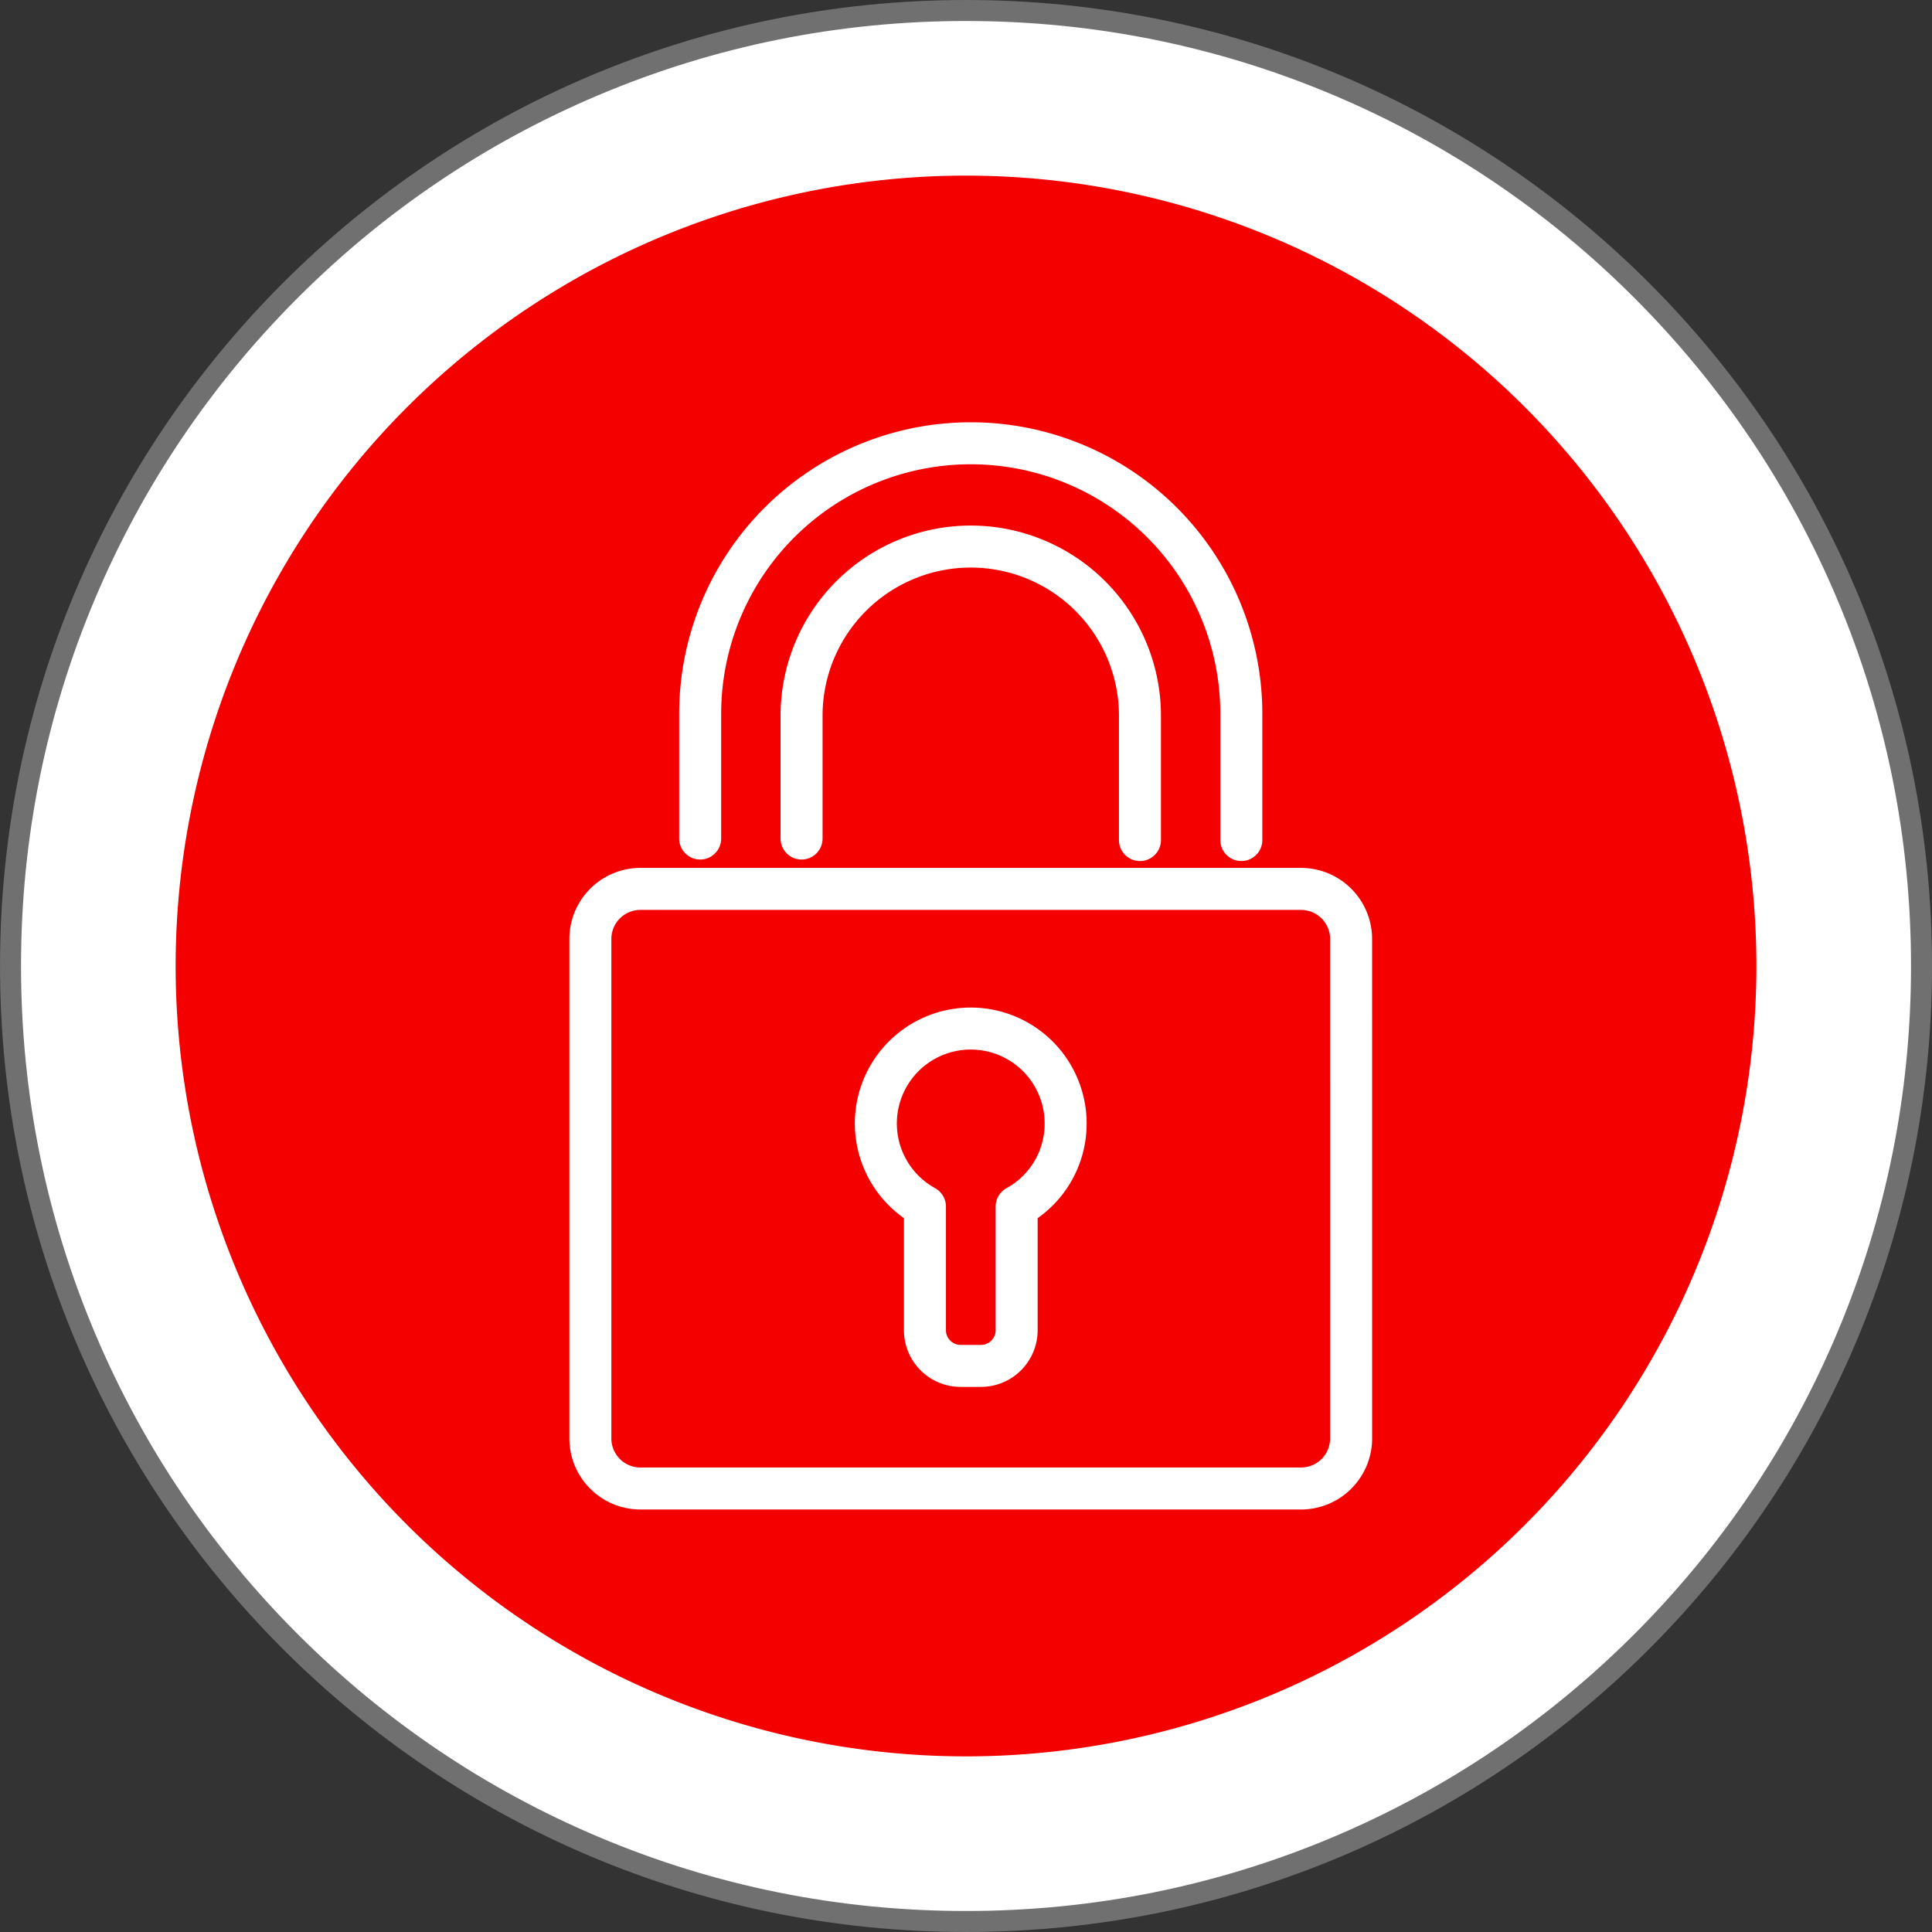 <svg xmlns="http://www.w3.org/2000/svg" width="92.01" height="92.01" viewBox="0 0 92.01 92.01">
  <rect x="0" y="0" width="92.01" height="92.01" fill="#333333" stroke="none"/>
  <g id="Grupo_8017" data-name="Grupo 8017" transform="translate(-636.994 -158)">
    <g id="Trazado_7166" data-name="Trazado 7166" transform="translate(636.995 158)" fill="#fff">
      <path d="M 46.005 91.51 C 39.862 91.51 33.902 90.307 28.293 87.934 C 22.874 85.643 18.007 82.361 13.828 78.182 C 9.649 74.003 6.368 69.136 4.076 63.718 C 1.703 58.108 0.5 52.149 0.5 46.005 C 0.5 39.862 1.703 33.902 4.076 28.293 C 6.368 22.874 9.649 18.007 13.828 13.828 C 18.007 9.649 22.874 6.368 28.293 4.076 C 33.902 1.703 39.862 0.5 46.005 0.5 C 52.149 0.5 58.108 1.703 63.718 4.076 C 69.136 6.368 74.003 9.649 78.182 13.828 C 82.361 18.007 85.643 22.874 87.934 28.293 C 90.307 33.902 91.51 39.862 91.51 46.005 C 91.51 52.149 90.307 58.108 87.934 63.718 C 85.643 69.136 82.361 74.003 78.182 78.182 C 74.003 82.361 69.136 85.643 63.718 87.934 C 58.108 90.307 52.149 91.51 46.005 91.51 Z" stroke="none"/>
      <path d="M 46.005 1 C 39.929 1 34.035 2.19 28.487 4.536 C 23.128 6.803 18.315 10.048 14.182 14.182 C 10.048 18.315 6.803 23.128 4.536 28.487 C 2.19 34.035 1 39.929 1 46.005 C 1 52.081 2.19 57.975 4.536 63.523 C 6.803 68.882 10.048 73.695 14.182 77.829 C 18.315 81.962 23.128 85.207 28.487 87.474 C 34.035 89.82 39.929 91.01 46.005 91.01 C 52.081 91.01 57.975 89.82 63.523 87.474 C 68.882 85.207 73.695 81.962 77.829 77.829 C 81.962 73.695 85.207 68.882 87.474 63.523 C 89.82 57.975 91.01 52.081 91.01 46.005 C 91.01 39.929 89.82 34.035 87.474 28.487 C 85.207 23.128 81.962 18.315 77.829 14.182 C 73.695 10.048 68.882 6.803 63.523 4.536 C 57.975 2.19 52.081 1 46.005 1 M 46.005 0 C 71.413 0 92.01 20.597 92.01 46.005 C 92.01 71.413 71.413 92.01 46.005 92.01 C 20.597 92.01 0 71.413 0 46.005 C 0 20.597 20.597 0 46.005 0 Z" stroke="none" fill="#707070"/>
    </g>
    <path id="Trazado_7086" data-name="Trazado 7086" d="M37.641,0A37.641,37.641,0,1,1,0,37.641,37.641,37.641,0,0,1,37.641,0Z" transform="translate(645.359 166.364)" fill="#f40000"/>
    <g id="ic_candado" transform="translate(6152 3389)">
      <rect id="Rectángulo_2154" data-name="Rectángulo 2154" width="56" height="56" transform="translate(-5497 -3213)" fill="#fff" opacity="0"/>
      <g id="Grupo_7688" data-name="Grupo 7688" transform="translate(-5486.889 -3209.889)">
        <g id="Grupo_6527" data-name="Grupo 6527" transform="translate(0 0)">
          <path id="Trazado_7417" data-name="Trazado 7417" d="M2371.945,708.832a2.385,2.385,0,0,1-2.385,2.383H2338.1a2.384,2.384,0,0,1-2.385-2.383V685.045a2.384,2.384,0,0,1,2.385-2.384h31.459a2.385,2.385,0,0,1,2.385,2.384Z" transform="translate(-2335.716 -661.438)" fill="none" stroke="#fff" stroke-linecap="round" stroke-linejoin="round" stroke-width="2"/>
          <g id="Grupo_6526" data-name="Grupo 6526" transform="translate(5.228)">
            <path id="Trazado_7418" data-name="Trazado 7418" d="M2449.022,538.278v-6.009a8.058,8.058,0,0,0-16.115,0v5.937" transform="translate(-2428.078 -519.382)" fill="none" stroke="#fff" stroke-linecap="round" stroke-linejoin="round" stroke-width="2"/>
            <path id="Trazado_7419" data-name="Trazado 7419" d="M2386.24,496.367V490.43a12.886,12.886,0,0,1,25.772,0v6.009" transform="translate(-2386.24 -477.544)" fill="none" stroke="#fff" stroke-linecap="round" stroke-linejoin="round" stroke-width="2"/>
          </g>
          <path id="Trazado_7420" data-name="Trazado 7420" d="M2476.144,751.6a4.519,4.519,0,1,0-6.7,3.94v5.889a1.7,1.7,0,0,0,1.7,1.7h.967a1.7,1.7,0,0,0,1.7-1.7V755.54A4.5,4.5,0,0,0,2476.144,751.6Z" transform="translate(-2453.511 -719.19)" fill="none" stroke="#fff" stroke-linecap="round" stroke-linejoin="round" stroke-width="2"/>
        </g>
      </g>
    </g>
  </g>
</svg>
